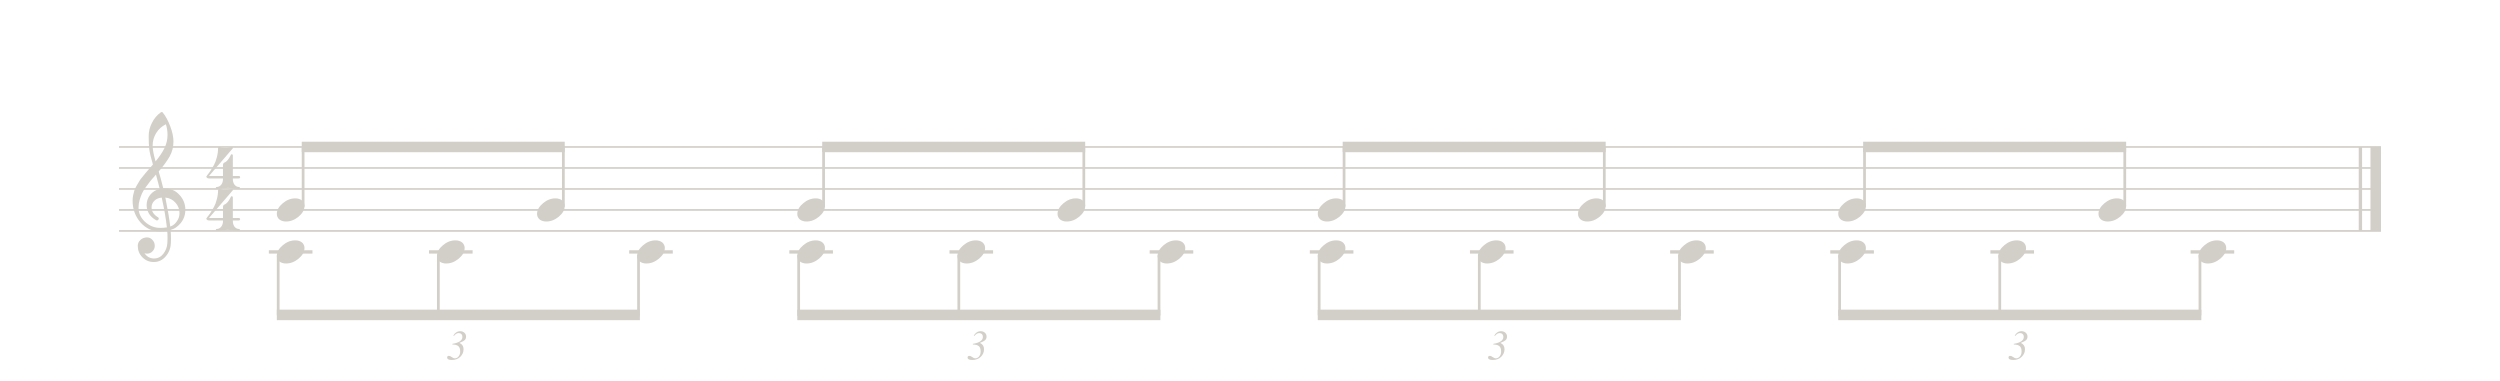 <?xml version="1.0" encoding="UTF-8" standalone="no"?>
<svg width="595.446px" height="90.709px" viewBox="0 0 595.446 90.709"
 xmlns="http://www.w3.org/2000/svg" xmlns:xlink="http://www.w3.org/1999/xlink" version="1.2" baseProfile="tiny">
<title>polyblog</title>
<desc>Generated by MuseScore 2.3.2</desc>
<polyline class="StaffLines" fill="none" stroke="#d2cec8" stroke-width="0.40" stroke-linejoin="bevel" points="28.346,35.002 567.099,35.002"/>
<polyline class="StaffLines" fill="none" stroke="#d2cec8" stroke-width="0.40" stroke-linejoin="bevel" points="28.346,40.002 567.099,40.002"/>
<polyline class="StaffLines" fill="none" stroke="#d2cec8" stroke-width="0.40" stroke-linejoin="bevel" points="28.346,45.003 567.099,45.003"/>
<polyline class="StaffLines" fill="none" stroke="#d2cec8" stroke-width="0.40" stroke-linejoin="bevel" points="28.346,50.003 567.099,50.003"/>
<polyline class="StaffLines" fill="none" stroke="#d2cec8" stroke-width="0.40" stroke-linejoin="bevel" points="28.346,55.004 567.099,55.004"/>
<polyline class="BarLine" fill="none" stroke="#d2cec8" stroke-width="0.80" stroke-linejoin="bevel" points="562.199,35.002 562.199,55.004"/>
<polyline class="BarLine" fill="none" stroke="#d2cec8" stroke-width="2.50" stroke-linejoin="bevel" points="565.849,35.002 565.849,55.004"/>
<polyline class="LedgerLine" fill="none" stroke="#d2cec8" stroke-width="0.80" stroke-linecap="square" stroke-linejoin="bevel" points="522.156,60.004 531.739,60.004"/>
<polyline class="LedgerLine" fill="none" stroke="#d2cec8" stroke-width="0.80" stroke-linecap="square" stroke-linejoin="bevel" points="474.476,60.004 484.06,60.004"/>
<polyline class="LedgerLine" fill="none" stroke="#d2cec8" stroke-width="0.80" stroke-linecap="square" stroke-linejoin="bevel" points="436.333,60.004 445.917,60.004"/>
<polyline class="LedgerLine" fill="none" stroke="#d2cec8" stroke-width="0.80" stroke-linecap="square" stroke-linejoin="bevel" points="398.19,60.004 407.773,60.004"/>
<polyline class="LedgerLine" fill="none" stroke="#d2cec8" stroke-width="0.80" stroke-linecap="square" stroke-linejoin="bevel" points="350.511,60.004 360.094,60.004"/>
<polyline class="LedgerLine" fill="none" stroke="#d2cec8" stroke-width="0.80" stroke-linecap="square" stroke-linejoin="bevel" points="312.368,60.004 321.951,60.004"/>
<polyline class="LedgerLine" fill="none" stroke="#d2cec8" stroke-width="0.80" stroke-linecap="square" stroke-linejoin="bevel" points="274.224,60.004 283.808,60.004"/>
<polyline class="LedgerLine" fill="none" stroke="#d2cec8" stroke-width="0.80" stroke-linecap="square" stroke-linejoin="bevel" points="226.545,60.004 236.129,60.004"/>
<polyline class="LedgerLine" fill="none" stroke="#d2cec8" stroke-width="0.80" stroke-linecap="square" stroke-linejoin="bevel" points="188.402,60.004 197.985,60.004"/>
<polyline class="LedgerLine" fill="none" stroke="#d2cec8" stroke-width="0.80" stroke-linecap="square" stroke-linejoin="bevel" points="150.259,60.004 159.842,60.004"/>
<polyline class="LedgerLine" fill="none" stroke="#d2cec8" stroke-width="0.80" stroke-linecap="square" stroke-linejoin="bevel" points="102.58,60.004 112.163,60.004"/>
<polyline class="LedgerLine" fill="none" stroke="#d2cec8" stroke-width="0.80" stroke-linecap="square" stroke-linejoin="bevel" points="64.436,60.004 74.02,60.004"/>
<polyline class="Stem" fill="none" stroke="#d2cec8" stroke-width="0.65" stroke-linecap="round" stroke-linejoin="bevel" points="523.981,60.943 523.981,75.005"/>
<polyline class="Stem" fill="none" stroke="#d2cec8" stroke-width="0.65" stroke-linecap="round" stroke-linejoin="bevel" points="506.074,49.064 506.074,35.002"/>
<polyline class="Stem" fill="none" stroke="#d2cec8" stroke-width="0.65" stroke-linecap="round" stroke-linejoin="bevel" points="476.302,60.943 476.302,75.005"/>
<polyline class="Stem" fill="none" stroke="#d2cec8" stroke-width="0.65" stroke-linecap="round" stroke-linejoin="bevel" points="444.091,49.064 444.091,35.002"/>
<polyline class="Stem" fill="none" stroke="#d2cec8" stroke-width="0.65" stroke-linecap="round" stroke-linejoin="bevel" points="438.158,60.943 438.158,75.005"/>
<polyline class="Stem" fill="none" stroke="#d2cec8" stroke-width="0.65" stroke-linecap="round" stroke-linejoin="bevel" points="400.015,60.943 400.015,75.005"/>
<polyline class="Stem" fill="none" stroke="#d2cec8" stroke-width="0.65" stroke-linecap="round" stroke-linejoin="bevel" points="382.109,49.064 382.109,35.002"/>
<polyline class="Stem" fill="none" stroke="#d2cec8" stroke-width="0.65" stroke-linecap="round" stroke-linejoin="bevel" points="352.336,60.943 352.336,75.005"/>
<polyline class="Stem" fill="none" stroke="#d2cec8" stroke-width="0.65" stroke-linecap="round" stroke-linejoin="bevel" points="320.126,49.064 320.126,35.002"/>
<polyline class="Stem" fill="none" stroke="#d2cec8" stroke-width="0.65" stroke-linecap="round" stroke-linejoin="bevel" points="314.193,60.943 314.193,75.005"/>
<polyline class="Stem" fill="none" stroke="#d2cec8" stroke-width="0.65" stroke-linecap="round" stroke-linejoin="bevel" points="276.049,60.943 276.049,75.005"/>
<polyline class="Stem" fill="none" stroke="#d2cec8" stroke-width="0.65" stroke-linecap="round" stroke-linejoin="bevel" points="258.143,49.064 258.143,35.002"/>
<polyline class="Stem" fill="none" stroke="#d2cec8" stroke-width="0.65" stroke-linecap="round" stroke-linejoin="bevel" points="228.37,60.943 228.37,75.005"/>
<polyline class="Stem" fill="none" stroke="#d2cec8" stroke-width="0.65" stroke-linecap="round" stroke-linejoin="bevel" points="196.16,49.064 196.16,35.002"/>
<polyline class="Stem" fill="none" stroke="#d2cec8" stroke-width="0.65" stroke-linecap="round" stroke-linejoin="bevel" points="190.227,60.943 190.227,75.005"/>
<polyline class="Stem" fill="none" stroke="#d2cec8" stroke-width="0.65" stroke-linecap="round" stroke-linejoin="bevel" points="152.084,60.943 152.084,75.005"/>
<polyline class="Stem" fill="none" stroke="#d2cec8" stroke-width="0.65" stroke-linecap="round" stroke-linejoin="bevel" points="134.177,49.064 134.177,35.002"/>
<polyline class="Stem" fill="none" stroke="#d2cec8" stroke-width="0.65" stroke-linecap="round" stroke-linejoin="bevel" points="104.405,60.943 104.405,75.005"/>
<polyline class="Stem" fill="none" stroke="#d2cec8" stroke-width="0.65" stroke-linecap="round" stroke-linejoin="bevel" points="72.195,49.064 72.195,35.002"/>
<polyline class="Stem" fill="none" stroke="#d2cec8" stroke-width="0.65" stroke-linecap="round" stroke-linejoin="bevel" points="66.261,60.943 66.261,75.005"/>
<path class="Note" fill="#d2cec8" d="M528.05,57.25 C528.675,57.25 529.202,57.413 529.632,57.738 C530.036,58.09 530.238,58.532 530.238,59.066 C530.238,59.965 529.775,60.805 528.851,61.586 C527.913,62.367 526.911,62.758 525.843,62.758 C525.218,62.758 524.691,62.595 524.261,62.269 C523.857,61.918 523.656,61.475 523.656,60.941 C523.656,60.043 524.124,59.203 525.062,58.422 C525.973,57.641 526.969,57.25 528.05,57.25"/>
<path class="Note" fill="#d2cec8" d="M504.211,47.249 C504.836,47.249 505.363,47.412 505.793,47.737 C506.196,48.089 506.398,48.532 506.398,49.066 C506.398,49.964 505.936,50.804 505.011,51.585 C504.074,52.366 503.071,52.757 502.004,52.757 C501.379,52.757 500.851,52.594 500.422,52.269 C500.018,51.917 499.816,51.474 499.816,50.941 C499.816,50.042 500.285,49.202 501.222,48.421 C502.134,47.64 503.13,47.249 504.211,47.249"/>
<path class="Note" fill="#d2cec8" d="M480.371,57.25 C480.996,57.25 481.523,57.413 481.953,57.738 C482.357,58.09 482.559,58.532 482.559,59.066 C482.559,59.965 482.096,60.805 481.172,61.586 C480.234,62.367 479.232,62.758 478.164,62.758 C477.539,62.758 477.012,62.595 476.582,62.269 C476.178,61.918 475.977,61.475 475.977,60.941 C475.977,60.043 476.445,59.203 477.383,58.422 C478.294,57.641 479.29,57.25 480.371,57.25"/>
<path class="Note" fill="#d2cec8" d="M442.228,47.249 C442.853,47.249 443.38,47.412 443.81,47.737 C444.213,48.089 444.415,48.532 444.415,49.066 C444.415,49.964 443.953,50.804 443.029,51.585 C442.091,52.366 441.088,52.757 440.021,52.757 C439.396,52.757 438.868,52.594 438.439,52.269 C438.035,51.917 437.833,51.474 437.833,50.941 C437.833,50.042 438.302,49.202 439.239,48.421 C440.151,47.64 441.147,47.249 442.228,47.249"/>
<path class="Note" fill="#d2cec8" d="M442.228,57.25 C442.853,57.25 443.38,57.413 443.81,57.738 C444.213,58.09 444.415,58.532 444.415,59.066 C444.415,59.965 443.953,60.805 443.029,61.586 C442.091,62.367 441.088,62.758 440.021,62.758 C439.396,62.758 438.868,62.595 438.439,62.269 C438.035,61.918 437.833,61.475 437.833,60.941 C437.833,60.043 438.302,59.203 439.239,58.422 C440.151,57.641 441.147,57.25 442.228,57.25"/>
<path class="Note" fill="#d2cec8" d="M404.084,57.25 C404.709,57.25 405.237,57.413 405.667,57.738 C406.07,58.09 406.272,58.532 406.272,59.066 C406.272,59.965 405.81,60.805 404.885,61.586 C403.948,62.367 402.945,62.758 401.877,62.758 C401.252,62.758 400.725,62.595 400.295,62.269 C399.892,61.918 399.69,61.475 399.69,60.941 C399.69,60.043 400.159,59.203 401.096,58.422 C402.008,57.641 403.004,57.25 404.084,57.25"/>
<path class="Note" fill="#d2cec8" d="M380.245,47.249 C380.87,47.249 381.397,47.412 381.827,47.737 C382.231,48.089 382.432,48.532 382.432,49.066 C382.432,49.964 381.97,50.804 381.046,51.585 C380.108,52.366 379.106,52.757 378.038,52.757 C377.413,52.757 376.886,52.594 376.456,52.269 C376.052,51.917 375.85,51.474 375.85,50.941 C375.85,50.042 376.319,49.202 377.257,48.421 C378.168,47.64 379.164,47.249 380.245,47.249"/>
<path class="Note" fill="#d2cec8" d="M356.405,57.25 C357.03,57.25 357.558,57.413 357.987,57.738 C358.391,58.09 358.593,58.532 358.593,59.066 C358.593,59.965 358.131,60.805 357.206,61.586 C356.269,62.367 355.266,62.758 354.198,62.758 C353.573,62.758 353.046,62.595 352.616,62.269 C352.213,61.918 352.011,61.475 352.011,60.941 C352.011,60.043 352.48,59.203 353.417,58.422 C354.329,57.641 355.325,57.25 356.405,57.25"/>
<path class="Note" fill="#d2cec8" d="M318.262,47.249 C318.887,47.249 319.414,47.412 319.844,47.737 C320.248,48.089 320.45,48.532 320.45,49.066 C320.45,49.964 319.987,50.804 319.063,51.585 C318.125,52.366 317.123,52.757 316.055,52.757 C315.43,52.757 314.903,52.594 314.473,52.269 C314.069,51.917 313.868,51.474 313.868,50.941 C313.868,50.042 314.336,49.202 315.274,48.421 C316.185,47.64 317.181,47.249 318.262,47.249"/>
<path class="Note" fill="#d2cec8" d="M318.262,57.25 C318.887,57.25 319.414,57.413 319.844,57.738 C320.248,58.09 320.45,58.532 320.45,59.066 C320.45,59.965 319.987,60.805 319.063,61.586 C318.125,62.367 317.123,62.758 316.055,62.758 C315.43,62.758 314.903,62.595 314.473,62.269 C314.069,61.918 313.868,61.475 313.868,60.941 C313.868,60.043 314.336,59.203 315.274,58.422 C316.185,57.641 317.181,57.25 318.262,57.25"/>
<path class="Note" fill="#d2cec8" d="M280.119,57.25 C280.744,57.25 281.271,57.413 281.701,57.738 C282.105,58.09 282.306,58.532 282.306,59.066 C282.306,59.965 281.844,60.805 280.92,61.586 C279.982,62.367 278.98,62.758 277.912,62.758 C277.287,62.758 276.759,62.595 276.33,62.269 C275.926,61.918 275.724,61.475 275.724,60.941 C275.724,60.043 276.193,59.203 277.131,58.422 C278.042,57.641 279.038,57.25 280.119,57.25"/>
<path class="Note" fill="#d2cec8" d="M256.279,47.249 C256.904,47.249 257.432,47.412 257.861,47.737 C258.265,48.089 258.467,48.532 258.467,49.066 C258.467,49.964 258.005,50.804 257.08,51.585 C256.143,52.366 255.14,52.757 254.072,52.757 C253.447,52.757 252.92,52.594 252.49,52.269 C252.087,51.917 251.885,51.474 251.885,50.941 C251.885,50.042 252.354,49.202 253.291,48.421 C254.202,47.64 255.199,47.249 256.279,47.249"/>
<path class="Note" fill="#d2cec8" d="M232.44,57.25 C233.065,57.25 233.592,57.413 234.022,57.738 C234.425,58.09 234.627,58.532 234.627,59.066 C234.627,59.965 234.165,60.805 233.241,61.586 C232.303,62.367 231.3,62.758 230.233,62.758 C229.608,62.758 229.08,62.595 228.651,62.269 C228.247,61.918 228.045,61.475 228.045,60.941 C228.045,60.043 228.514,59.203 229.451,58.422 C230.363,57.641 231.359,57.25 232.44,57.25"/>
<path class="Note" fill="#d2cec8" d="M194.296,47.249 C194.921,47.249 195.449,47.412 195.879,47.737 C196.282,48.089 196.484,48.532 196.484,49.066 C196.484,49.964 196.022,50.804 195.097,51.585 C194.16,52.366 193.157,52.757 192.089,52.757 C191.464,52.757 190.937,52.594 190.507,52.269 C190.104,51.917 189.902,51.474 189.902,50.941 C189.902,50.042 190.371,49.202 191.308,48.421 C192.22,47.64 193.216,47.249 194.296,47.249"/>
<path class="Note" fill="#d2cec8" d="M194.296,57.25 C194.921,57.25 195.449,57.413 195.879,57.738 C196.282,58.09 196.484,58.532 196.484,59.066 C196.484,59.965 196.022,60.805 195.097,61.586 C194.16,62.367 193.157,62.758 192.089,62.758 C191.464,62.758 190.937,62.595 190.507,62.269 C190.104,61.918 189.902,61.475 189.902,60.941 C189.902,60.043 190.371,59.203 191.308,58.422 C192.22,57.641 193.216,57.25 194.296,57.25"/>
<path class="Note" fill="#d2cec8" d="M156.153,57.25 C156.778,57.25 157.306,57.413 157.735,57.738 C158.139,58.09 158.341,58.532 158.341,59.066 C158.341,59.965 157.878,60.805 156.954,61.586 C156.017,62.367 155.014,62.758 153.946,62.758 C153.321,62.758 152.794,62.595 152.364,62.269 C151.961,61.918 151.759,61.475 151.759,60.941 C151.759,60.043 152.227,59.203 153.165,58.422 C154.076,57.641 155.072,57.25 156.153,57.25"/>
<path class="Note" fill="#d2cec8" d="M132.314,47.249 C132.939,47.249 133.466,47.412 133.896,47.737 C134.299,48.089 134.501,48.532 134.501,49.066 C134.501,49.964 134.039,50.804 133.114,51.585 C132.177,52.366 131.174,52.757 130.107,52.757 C129.482,52.757 128.954,52.594 128.525,52.269 C128.121,51.917 127.919,51.474 127.919,50.941 C127.919,50.042 128.388,49.202 129.325,48.421 C130.237,47.64 131.233,47.249 132.314,47.249"/>
<path class="Note" fill="#d2cec8" d="M108.474,57.25 C109.099,57.25 109.626,57.413 110.056,57.738 C110.46,58.09 110.662,58.532 110.662,59.066 C110.662,59.965 110.199,60.805 109.275,61.586 C108.337,62.367 107.335,62.758 106.267,62.758 C105.642,62.758 105.115,62.595 104.685,62.269 C104.281,61.918 104.08,61.475 104.08,60.941 C104.08,60.043 104.548,59.203 105.486,58.422 C106.397,57.641 107.393,57.25 108.474,57.25"/>
<path class="Note" fill="#d2cec8" d="M70.331,47.249 C70.956,47.249 71.483,47.412 71.913,47.737 C72.317,48.089 72.518,48.532 72.518,49.066 C72.518,49.964 72.056,50.804 71.132,51.585 C70.194,52.366 69.192,52.757 68.124,52.757 C67.499,52.757 66.972,52.594 66.542,52.269 C66.138,51.917 65.936,51.474 65.936,50.941 C65.936,50.042 66.405,49.202 67.343,48.421 C68.254,47.64 69.25,47.249 70.331,47.249"/>
<path class="Note" fill="#d2cec8" d="M70.331,57.25 C70.956,57.25 71.483,57.413 71.913,57.738 C72.317,58.09 72.518,58.532 72.518,59.066 C72.518,59.965 72.056,60.805 71.132,61.586 C70.194,62.367 69.192,62.758 68.124,62.758 C67.499,62.758 66.972,62.595 66.542,62.269 C66.138,61.918 65.936,61.475 65.936,60.941 C65.936,60.043 66.405,59.203 67.343,58.422 C68.254,57.641 69.25,57.25 70.331,57.25"/>
<path class="Clef" fill="#d2cec8" d="M38.89,44.886 C38.89,44.886 38.929,44.886 39.008,44.886 C39.06,44.873 39.105,44.866 39.144,44.866 C40.603,44.866 41.801,45.381 42.738,46.409 C43.676,47.425 44.144,48.61 44.144,49.964 C44.144,51.644 43.448,53.011 42.054,54.066 C41.69,54.352 41.215,54.587 40.629,54.769 C40.694,55.615 40.726,56.299 40.726,56.82 C40.726,56.924 40.713,57.301 40.687,57.952 C40.635,59.163 40.218,60.212 39.437,61.097 C38.682,61.969 37.745,62.406 36.625,62.406 C35.57,62.406 34.672,62.034 33.929,61.292 C33.187,60.537 32.816,59.626 32.816,58.558 C32.816,57.998 33.031,57.523 33.461,57.132 C33.903,56.741 34.418,56.546 35.004,56.546 C35.525,56.546 35.961,56.748 36.312,57.152 C36.677,57.529 36.859,57.998 36.859,58.558 C36.859,59.066 36.677,59.502 36.312,59.866 C35.948,60.231 35.511,60.413 35.004,60.413 C34.795,60.413 34.593,60.374 34.398,60.296 C34.971,61.142 35.733,61.566 36.683,61.566 C37.582,61.566 38.318,61.201 38.89,60.472 C39.489,59.717 39.815,58.838 39.867,57.835 C39.893,57.21 39.906,56.852 39.906,56.761 C39.906,56.032 39.88,55.433 39.828,54.964 C39.177,55.068 38.597,55.12 38.09,55.12 C36.28,55.12 34.737,54.404 33.461,52.972 C32.211,51.527 31.586,49.808 31.586,47.816 C31.586,47.399 31.625,46.976 31.703,46.546 C31.781,46.195 31.879,45.81 31.996,45.394 C32.061,45.159 32.237,44.782 32.523,44.261 C32.627,44.105 32.745,43.909 32.875,43.675 C33.005,43.441 33.096,43.284 33.148,43.206 C33.278,42.946 33.532,42.594 33.91,42.152 C34.014,42.034 34.121,41.904 34.232,41.761 C34.343,41.618 34.437,41.501 34.515,41.409 C34.593,41.318 34.652,41.247 34.691,41.195 C34.73,41.142 35.023,40.797 35.57,40.159 C35.7,40.029 35.827,39.889 35.951,39.739 C36.075,39.59 36.176,39.473 36.254,39.388 C36.332,39.303 36.39,39.241 36.429,39.202 C35.961,37.653 35.668,36.416 35.551,35.491 C35.459,34.749 35.414,33.734 35.414,32.445 C35.414,31.312 35.674,30.25 36.195,29.261 C36.703,28.232 37.413,27.392 38.324,26.741 C38.389,26.702 38.454,26.683 38.519,26.683 C38.611,26.683 38.676,26.702 38.715,26.741 C39.418,27.588 40.023,28.688 40.531,30.042 C41.052,31.396 41.312,32.627 41.312,33.734 C41.312,34.984 41.013,36.156 40.414,37.249 C39.737,38.408 38.864,39.606 37.797,40.843 C38.07,41.702 38.435,43.05 38.89,44.886 M40.551,53.968 C41.228,53.721 41.755,53.297 42.133,52.699 C42.549,52.126 42.758,51.481 42.758,50.765 C42.758,49.84 42.445,49.02 41.82,48.304 C41.182,47.562 40.368,47.145 39.379,47.054 C39.939,49.801 40.329,52.106 40.551,53.968 M32.992,49.456 C32.992,50.745 33.513,51.878 34.554,52.855 C35.622,53.805 36.82,54.281 38.148,54.281 C38.695,54.281 39.229,54.241 39.75,54.163 C39.541,52.184 39.131,49.814 38.519,47.054 C37.777,47.132 37.185,47.392 36.742,47.835 C36.312,48.291 36.097,48.805 36.097,49.378 C36.097,50.368 36.625,51.169 37.679,51.781 C37.771,51.872 37.816,51.969 37.816,52.074 C37.816,52.178 37.771,52.275 37.679,52.366 C37.601,52.458 37.504,52.503 37.386,52.503 C37.373,52.503 37.315,52.49 37.211,52.464 C36.468,52.06 35.896,51.54 35.492,50.902 C35.114,50.224 34.926,49.541 34.926,48.851 C34.926,47.952 35.206,47.139 35.765,46.409 C36.351,45.68 37.113,45.212 38.051,45.003 C37.686,43.545 37.386,42.406 37.152,41.585 C36.944,41.82 36.693,42.103 36.4,42.435 C36.107,42.767 35.935,42.965 35.883,43.031 C35.414,43.642 35.056,44.118 34.808,44.456 C34.366,45.068 34.04,45.596 33.832,46.038 C33.611,46.533 33.415,47.074 33.246,47.659 C33.077,48.219 32.992,48.818 32.992,49.456 M39.515,29.593 C38.539,30.075 37.771,30.765 37.211,31.663 C36.638,32.588 36.351,33.584 36.351,34.652 C36.351,35.589 36.586,36.852 37.054,38.441 C37.992,37.308 38.695,36.26 39.164,35.296 C39.659,34.281 39.906,33.219 39.906,32.112 C39.906,31.279 39.776,30.439 39.515,29.593"/>
<path class="TimeSig" fill="#d2cec8" d="M53.678,35.256 C54.068,35.256 54.4,35.211 54.674,35.12 C54.947,35.029 55.123,34.983 55.201,34.983 C55.292,34.983 55.364,35.009 55.416,35.061 C55.455,35.1 55.481,35.146 55.494,35.198 C55.494,35.224 55.481,35.263 55.455,35.315 L49.771,41.917 L53.111,41.917 L53.111,39.299 C53.111,39.13 53.157,38.987 53.248,38.87 C53.404,38.739 53.534,38.661 53.638,38.635 C53.808,38.557 54.016,38.375 54.263,38.089 C54.472,37.854 54.719,37.444 55.006,36.858 C55.045,36.78 55.103,36.741 55.181,36.741 C55.338,36.741 55.429,36.832 55.455,37.014 L55.455,41.917 L56.881,41.917 C57.063,41.917 57.167,42.014 57.193,42.21 C57.193,42.405 57.089,42.502 56.881,42.502 L55.455,42.502 L55.455,42.659 C55.455,43.18 55.585,43.622 55.845,43.987 C56.145,44.352 56.496,44.534 56.9,44.534 C57.056,44.534 57.135,44.612 57.135,44.768 C57.135,44.924 57.056,45.002 56.9,45.002 C56.627,45.002 56.184,44.964 55.572,44.885 C55.012,44.794 54.576,44.749 54.263,44.749 C53.938,44.749 53.502,44.794 52.955,44.885 C52.369,44.964 51.933,45.002 51.646,45.002 C51.49,45.002 51.412,44.924 51.412,44.768 C51.412,44.612 51.49,44.534 51.646,44.534 C52.05,44.534 52.401,44.352 52.701,43.987 C52.974,43.622 53.111,43.18 53.111,42.659 L53.111,42.502 L49.771,42.502 C49.55,42.502 49.394,42.45 49.303,42.346 C49.198,42.268 49.146,42.164 49.146,42.034 C49.146,41.995 49.244,41.858 49.439,41.624 C49.66,41.363 49.895,41.044 50.142,40.667 C50.429,40.224 50.702,39.768 50.963,39.299 C51.249,38.766 51.477,38.154 51.646,37.464 C51.842,36.76 51.939,36.044 51.939,35.315 C51.939,35.107 52.03,35.002 52.213,35.002 C52.252,35.002 52.336,35.022 52.467,35.061 C52.506,35.074 52.587,35.094 52.711,35.12 C52.834,35.146 52.935,35.172 53.013,35.198 C53.248,35.237 53.469,35.256 53.678,35.256"/>
<path class="TimeSig" fill="#d2cec8" d="M53.678,45.257 C54.068,45.257 54.4,45.212 54.674,45.12 C54.947,45.029 55.123,44.984 55.201,44.984 C55.292,44.984 55.364,45.01 55.416,45.062 C55.455,45.101 55.481,45.146 55.494,45.199 C55.494,45.224 55.481,45.264 55.455,45.316 L49.771,51.917 L53.111,51.917 L53.111,49.3 C53.111,49.131 53.157,48.987 53.248,48.87 C53.404,48.74 53.534,48.662 53.638,48.636 C53.808,48.558 54.016,48.376 54.263,48.089 C54.472,47.855 54.719,47.445 55.006,46.859 C55.045,46.781 55.103,46.741 55.181,46.741 C55.338,46.741 55.429,46.833 55.455,47.015 L55.455,51.917 L56.881,51.917 C57.063,51.917 57.167,52.015 57.193,52.21 C57.193,52.406 57.089,52.503 56.881,52.503 L55.455,52.503 L55.455,52.659 C55.455,53.18 55.585,53.623 55.845,53.987 C56.145,54.352 56.496,54.534 56.9,54.534 C57.056,54.534 57.135,54.612 57.135,54.769 C57.135,54.925 57.056,55.003 56.9,55.003 C56.627,55.003 56.184,54.964 55.572,54.886 C55.012,54.795 54.576,54.749 54.263,54.749 C53.938,54.749 53.502,54.795 52.955,54.886 C52.369,54.964 51.933,55.003 51.646,55.003 C51.49,55.003 51.412,54.925 51.412,54.769 C51.412,54.612 51.49,54.534 51.646,54.534 C52.05,54.534 52.401,54.352 52.701,53.987 C52.974,53.623 53.111,53.18 53.111,52.659 L53.111,52.503 L49.771,52.503 C49.55,52.503 49.394,52.451 49.303,52.347 C49.198,52.269 49.146,52.165 49.146,52.034 C49.146,51.995 49.244,51.859 49.439,51.624 C49.66,51.364 49.895,51.045 50.142,50.667 C50.429,50.224 50.702,49.769 50.963,49.3 C51.249,48.766 51.477,48.154 51.646,47.464 C51.842,46.761 51.939,46.045 51.939,45.316 C51.939,45.107 52.03,45.003 52.213,45.003 C52.252,45.003 52.336,45.023 52.467,45.062 C52.506,45.075 52.587,45.094 52.711,45.12 C52.834,45.146 52.935,45.172 53.013,45.199 C53.248,45.237 53.469,45.257 53.678,45.257"/>
<path class="Beam" fill="#d2cec8" fill-rule="evenodd" d="M443.766,33.752 L506.399,33.752 L506.399,36.252 L443.766,36.252 L443.766,33.752 "/>
<path class="Beam" fill="#d2cec8" fill-rule="evenodd" d="M437.833,73.755 L524.306,73.755 L524.306,76.255 L437.833,76.255 L437.833,73.755 "/>
<path class="Beam" fill="#d2cec8" fill-rule="evenodd" d="M319.801,33.752 L382.434,33.752 L382.434,36.252 L319.801,36.252 L319.801,33.752 "/>
<path class="Beam" fill="#d2cec8" fill-rule="evenodd" d="M313.868,73.755 L400.34,73.755 L400.34,76.255 L313.868,76.255 L313.868,73.755 "/>
<path class="Beam" fill="#d2cec8" fill-rule="evenodd" d="M195.835,33.752 L258.468,33.752 L258.468,36.252 L195.835,36.252 L195.835,33.752 "/>
<path class="Beam" fill="#d2cec8" fill-rule="evenodd" d="M189.902,73.755 L276.374,73.755 L276.374,76.255 L189.902,76.255 L189.902,73.755 "/>
<path class="Beam" fill="#d2cec8" fill-rule="evenodd" d="M71.87,33.752 L134.502,33.752 L134.502,36.252 L71.87,36.252 L71.87,33.752 "/>
<path class="Beam" fill="#d2cec8" fill-rule="evenodd" d="M65.936,73.755 L152.409,73.755 L152.409,76.255 L65.936,76.255 L65.936,73.755 "/>
<path class="Tuplet" fill="#d2cec8" transform="matrix(0.01,0,0,0.01,478.244,85.668)" d="M140,-377 C299.333,-403 379,-458.333 379,-543 C379,-570.333 370.833,-592.333 354.5,-609 C338.167,-625.667 316.667,-634 290,-634 C249.333,-634 212,-611.667 178,-567 L162,-572 C178.667,-604.615 201.5,-630.435 230.5,-649.461 C259.5,-668.487 291.333,-678 326,-678 C366,-678 399.333,-665.81 426,-641.43 C452.667,-617.049 466,-586.24 466,-549 C466,-515 455.167,-487.667 433.5,-467 C411.833,-446.333 370.667,-424.333 310,-401 L310,-398 C374,-368.667 406,-319 406,-249 C406,-179.667 380.333,-119.667 329,-69 C277.667,-18.333 210.333,7 127,7 C52.333,7 15,-12.667 15,-52 C15,-78 29.667,-91 59,-91 C75.667,-91 98,-81 126,-61 C154,-41 177,-31 195,-31 C231,-31 261.833,-46.167 287.5,-76.5 C313.167,-106.833 326,-146.333 326,-195 C326,-257.667 310.333,-301 279,-325 C247.667,-349 201.333,-361 140,-361 L140,-377 "/>
<path class="Tuplet" fill="#d2cec8" transform="matrix(0.01,0,0,0.01,354.279,85.668)" d="M140,-377 C299.333,-403 379,-458.333 379,-543 C379,-570.333 370.833,-592.333 354.5,-609 C338.167,-625.667 316.667,-634 290,-634 C249.333,-634 212,-611.667 178,-567 L162,-572 C178.667,-604.615 201.5,-630.435 230.5,-649.461 C259.5,-668.487 291.333,-678 326,-678 C366,-678 399.333,-665.81 426,-641.43 C452.667,-617.049 466,-586.24 466,-549 C466,-515 455.167,-487.667 433.5,-467 C411.833,-446.333 370.667,-424.333 310,-401 L310,-398 C374,-368.667 406,-319 406,-249 C406,-179.667 380.333,-119.667 329,-69 C277.667,-18.333 210.333,7 127,7 C52.333,7 15,-12.667 15,-52 C15,-78 29.667,-91 59,-91 C75.667,-91 98,-81 126,-61 C154,-41 177,-31 195,-31 C231,-31 261.833,-46.167 287.5,-76.5 C313.167,-106.833 326,-146.333 326,-195 C326,-257.667 310.333,-301 279,-325 C247.667,-349 201.333,-361 140,-361 L140,-377 "/>
<path class="Tuplet" fill="#d2cec8" transform="matrix(0.01,0,0,0.01,230.313,85.668)" d="M140,-377 C299.333,-403 379,-458.333 379,-543 C379,-570.333 370.833,-592.333 354.5,-609 C338.167,-625.667 316.667,-634 290,-634 C249.333,-634 212,-611.667 178,-567 L162,-572 C178.667,-604.615 201.5,-630.435 230.5,-649.461 C259.5,-668.487 291.333,-678 326,-678 C366,-678 399.333,-665.81 426,-641.43 C452.667,-617.049 466,-586.24 466,-549 C466,-515 455.167,-487.667 433.5,-467 C411.833,-446.333 370.667,-424.333 310,-401 L310,-398 C374,-368.667 406,-319 406,-249 C406,-179.667 380.333,-119.667 329,-69 C277.667,-18.333 210.333,7 127,7 C52.333,7 15,-12.667 15,-52 C15,-78 29.667,-91 59,-91 C75.667,-91 98,-81 126,-61 C154,-41 177,-31 195,-31 C231,-31 261.833,-46.167 287.5,-76.5 C313.167,-106.833 326,-146.333 326,-195 C326,-257.667 310.333,-301 279,-325 C247.667,-349 201.333,-361 140,-361 L140,-377 "/>
<path class="Tuplet" fill="#d2cec8" transform="matrix(0.01,0,0,0.01,106.348,85.668)" d="M140,-377 C299.333,-403 379,-458.333 379,-543 C379,-570.333 370.833,-592.333 354.5,-609 C338.167,-625.667 316.667,-634 290,-634 C249.333,-634 212,-611.667 178,-567 L162,-572 C178.667,-604.615 201.5,-630.435 230.5,-649.461 C259.5,-668.487 291.333,-678 326,-678 C366,-678 399.333,-665.81 426,-641.43 C452.667,-617.049 466,-586.24 466,-549 C466,-515 455.167,-487.667 433.5,-467 C411.833,-446.333 370.667,-424.333 310,-401 L310,-398 C374,-368.667 406,-319 406,-249 C406,-179.667 380.333,-119.667 329,-69 C277.667,-18.333 210.333,7 127,7 C52.333,7 15,-12.667 15,-52 C15,-78 29.667,-91 59,-91 C75.667,-91 98,-81 126,-61 C154,-41 177,-31 195,-31 C231,-31 261.833,-46.167 287.5,-76.5 C313.167,-106.833 326,-146.333 326,-195 C326,-257.667 310.333,-301 279,-325 C247.667,-349 201.333,-361 140,-361 L140,-377 "/>
</svg>
